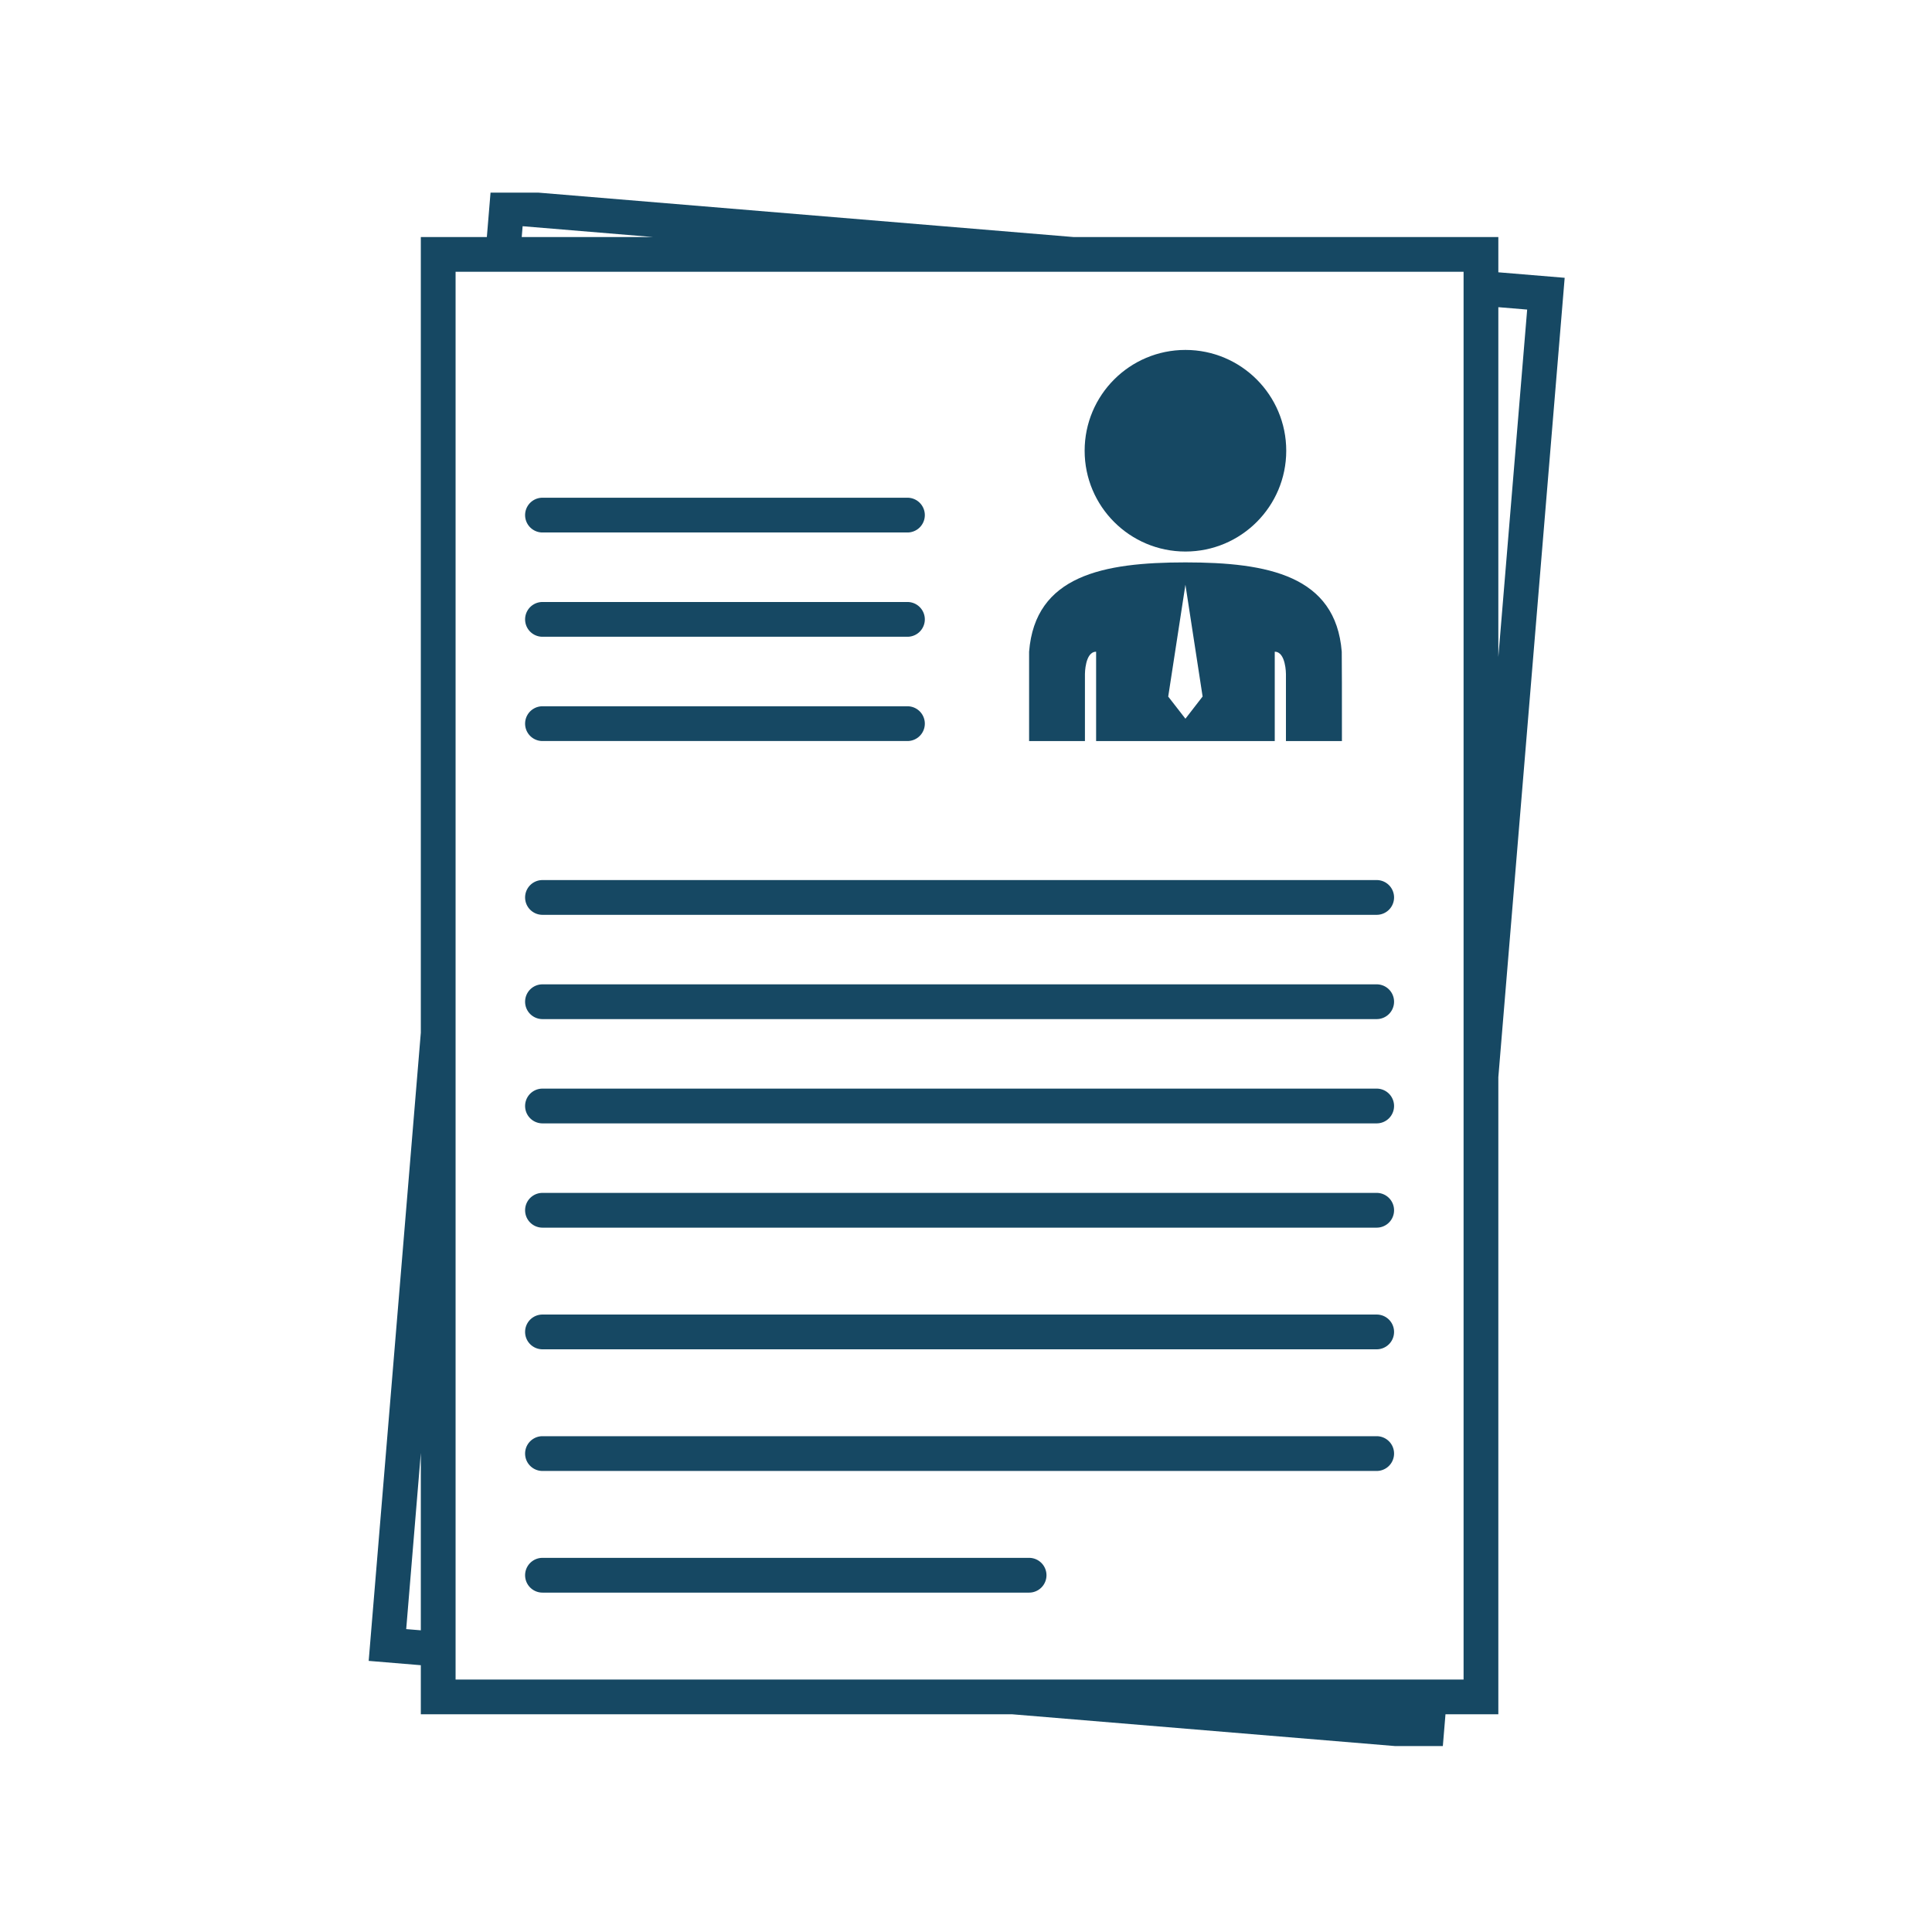 <svg xmlns="http://www.w3.org/2000/svg" version="1.1" xmlns:xlink="http://www.w3.org/1999/xlink" xmlns:svgjs="http://svgjs.dev/svgjs" width="128" height="128" viewBox="0 0 128 128"><g transform="matrix(0.62,0,0,0.62,24.365,12.761)"><svg viewBox="0 0 73 95" data-background-color="#ffffff" preserveAspectRatio="xMidYMid meet" height="166" width="128" xmlns="http://www.w3.org/2000/svg" xmlns:xlink="http://www.w3.org/1999/xlink"><g id="tight-bounds" transform="matrix(1,0,0,1,-0.07,-0.24)"><svg viewBox="0 0 73.14 95.481" height="95.481" width="73.14"><g><svg viewBox="0 0 73.14 95.481" height="95.481" width="73.14"><g><svg viewBox="0 0 73.14 95.481" height="95.481" width="73.14"><g id="textblocktransform"><svg viewBox="0 0 73.14 95.481" height="95.481" width="73.14" id="textblock"><g><svg viewBox="0 0 73.14 95.481" height="95.481" width="73.14"><g><svg viewBox="0 0 73.14 95.481" height="95.481" width="73.14"><g><svg xmlns="http://www.w3.org/2000/svg" xmlns:xlink="http://www.w3.org/1999/xlink" version="1.1" x="0" y="0" viewBox="16 5 68.817 89.838" enable-background="new 0 0 100 100" xml:space="preserve" height="95.481" width="73.14" class="icon-icon-0" data-fill-palette-color="accent" id="icon-0"><path d="M81 9.811V7.782H56.554L23.03 5 22.799 7.782H19V53.562L16 89.71 19 89.959V92.782H53.019L77.788 94.838 77.959 92.782H81V56.125L84.817 10.128zM24.858 7.159L32.371 7.783H24.806zM18.159 87.882L19 77.744V87.951zM79 11.652V90.783H21V9.782H79zM81 11.818L82.659 11.956 81 31.945z" fill="#164863" data-fill-palette-color="accent"></path><path d="M48 23.782A1 1 0 0 1 47 24.782H26A1 1 0 0 1 26 22.782H47A1 1 0 0 1 48 23.782" fill="#164863" data-fill-palette-color="accent"></path><path d="M48 29.782A1 1 0 0 1 47 30.782H26A1 1 0 0 1 26 28.782H47A1 1 0 0 1 48 29.782" fill="#164863" data-fill-palette-color="accent"></path><path d="M48 35.782A1 1 0 0 1 47 36.782H26A1 1 0 0 1 26 34.782H47A1 1 0 0 1 48 35.782" fill="#164863" data-fill-palette-color="accent"></path><path d="M75 45.782A1 1 0 0 1 74 46.782H26A1 1 0 1 1 26 44.782H74A1 1 0 0 1 75 45.782" fill="#164863" data-fill-palette-color="accent"></path><path d="M75 51.782A1 1 0 0 1 74 52.782H26A1 1 0 1 1 26 50.782H74A1 1 0 0 1 75 51.782" fill="#164863" data-fill-palette-color="accent"></path><path d="M75 57.782A1 1 0 0 1 74 58.782H26A1 1 0 1 1 26 56.782H74A1 1 0 0 1 75 57.782" fill="#164863" data-fill-palette-color="accent"></path><path d="M75 63.782A1 1 0 0 1 74 64.782H26A1 1 0 1 1 26 62.782H74A1 1 0 0 1 75 63.782" fill="#164863" data-fill-palette-color="accent"></path><path d="M75 70.782A1 1 0 0 1 74 71.782H26A1 1 0 1 1 26 69.782H74A1 1 0 0 1 75 70.782" fill="#164863" data-fill-palette-color="accent"></path><path d="M75 77.782A1 1 0 0 1 74 78.782H26A1 1 0 1 1 26 76.782H74A1 1 0 0 1 75 77.782" fill="#164863" data-fill-palette-color="accent"></path><path d="M55 84.782A1 1 0 0 1 54 85.782H26A1 1 0 1 1 26 83.782H54A1 1 0 0 1 55 84.782" fill="#164863" data-fill-palette-color="accent"></path><circle cx="62.996" cy="20.078" r="5.8" fill="#164863" data-fill-palette-color="accent"></circle><path d="M71.99 31.643C71.642 27.261 67.734 26.503 62.995 26.503S54.347 27.26 54 31.643V36.783H57.213V32.928S57.213 31.643 57.856 31.643V36.783H68.135V31.643C68.779 31.643 68.779 32.928 68.779 32.928V36.783H72C72.001 34.656 71.999 31.681 71.99 31.643M62.995 35.498L62.005 34.224 62.995 27.788 63.984 34.22z" fill="#164863" data-fill-palette-color="accent"></path></svg></g></svg></g></svg></g></svg></g></svg></g></svg></g><defs></defs></svg><rect width="73.14" height="95.481" fill="none" stroke="none" visibility="hidden"></rect></g></svg></g></svg>